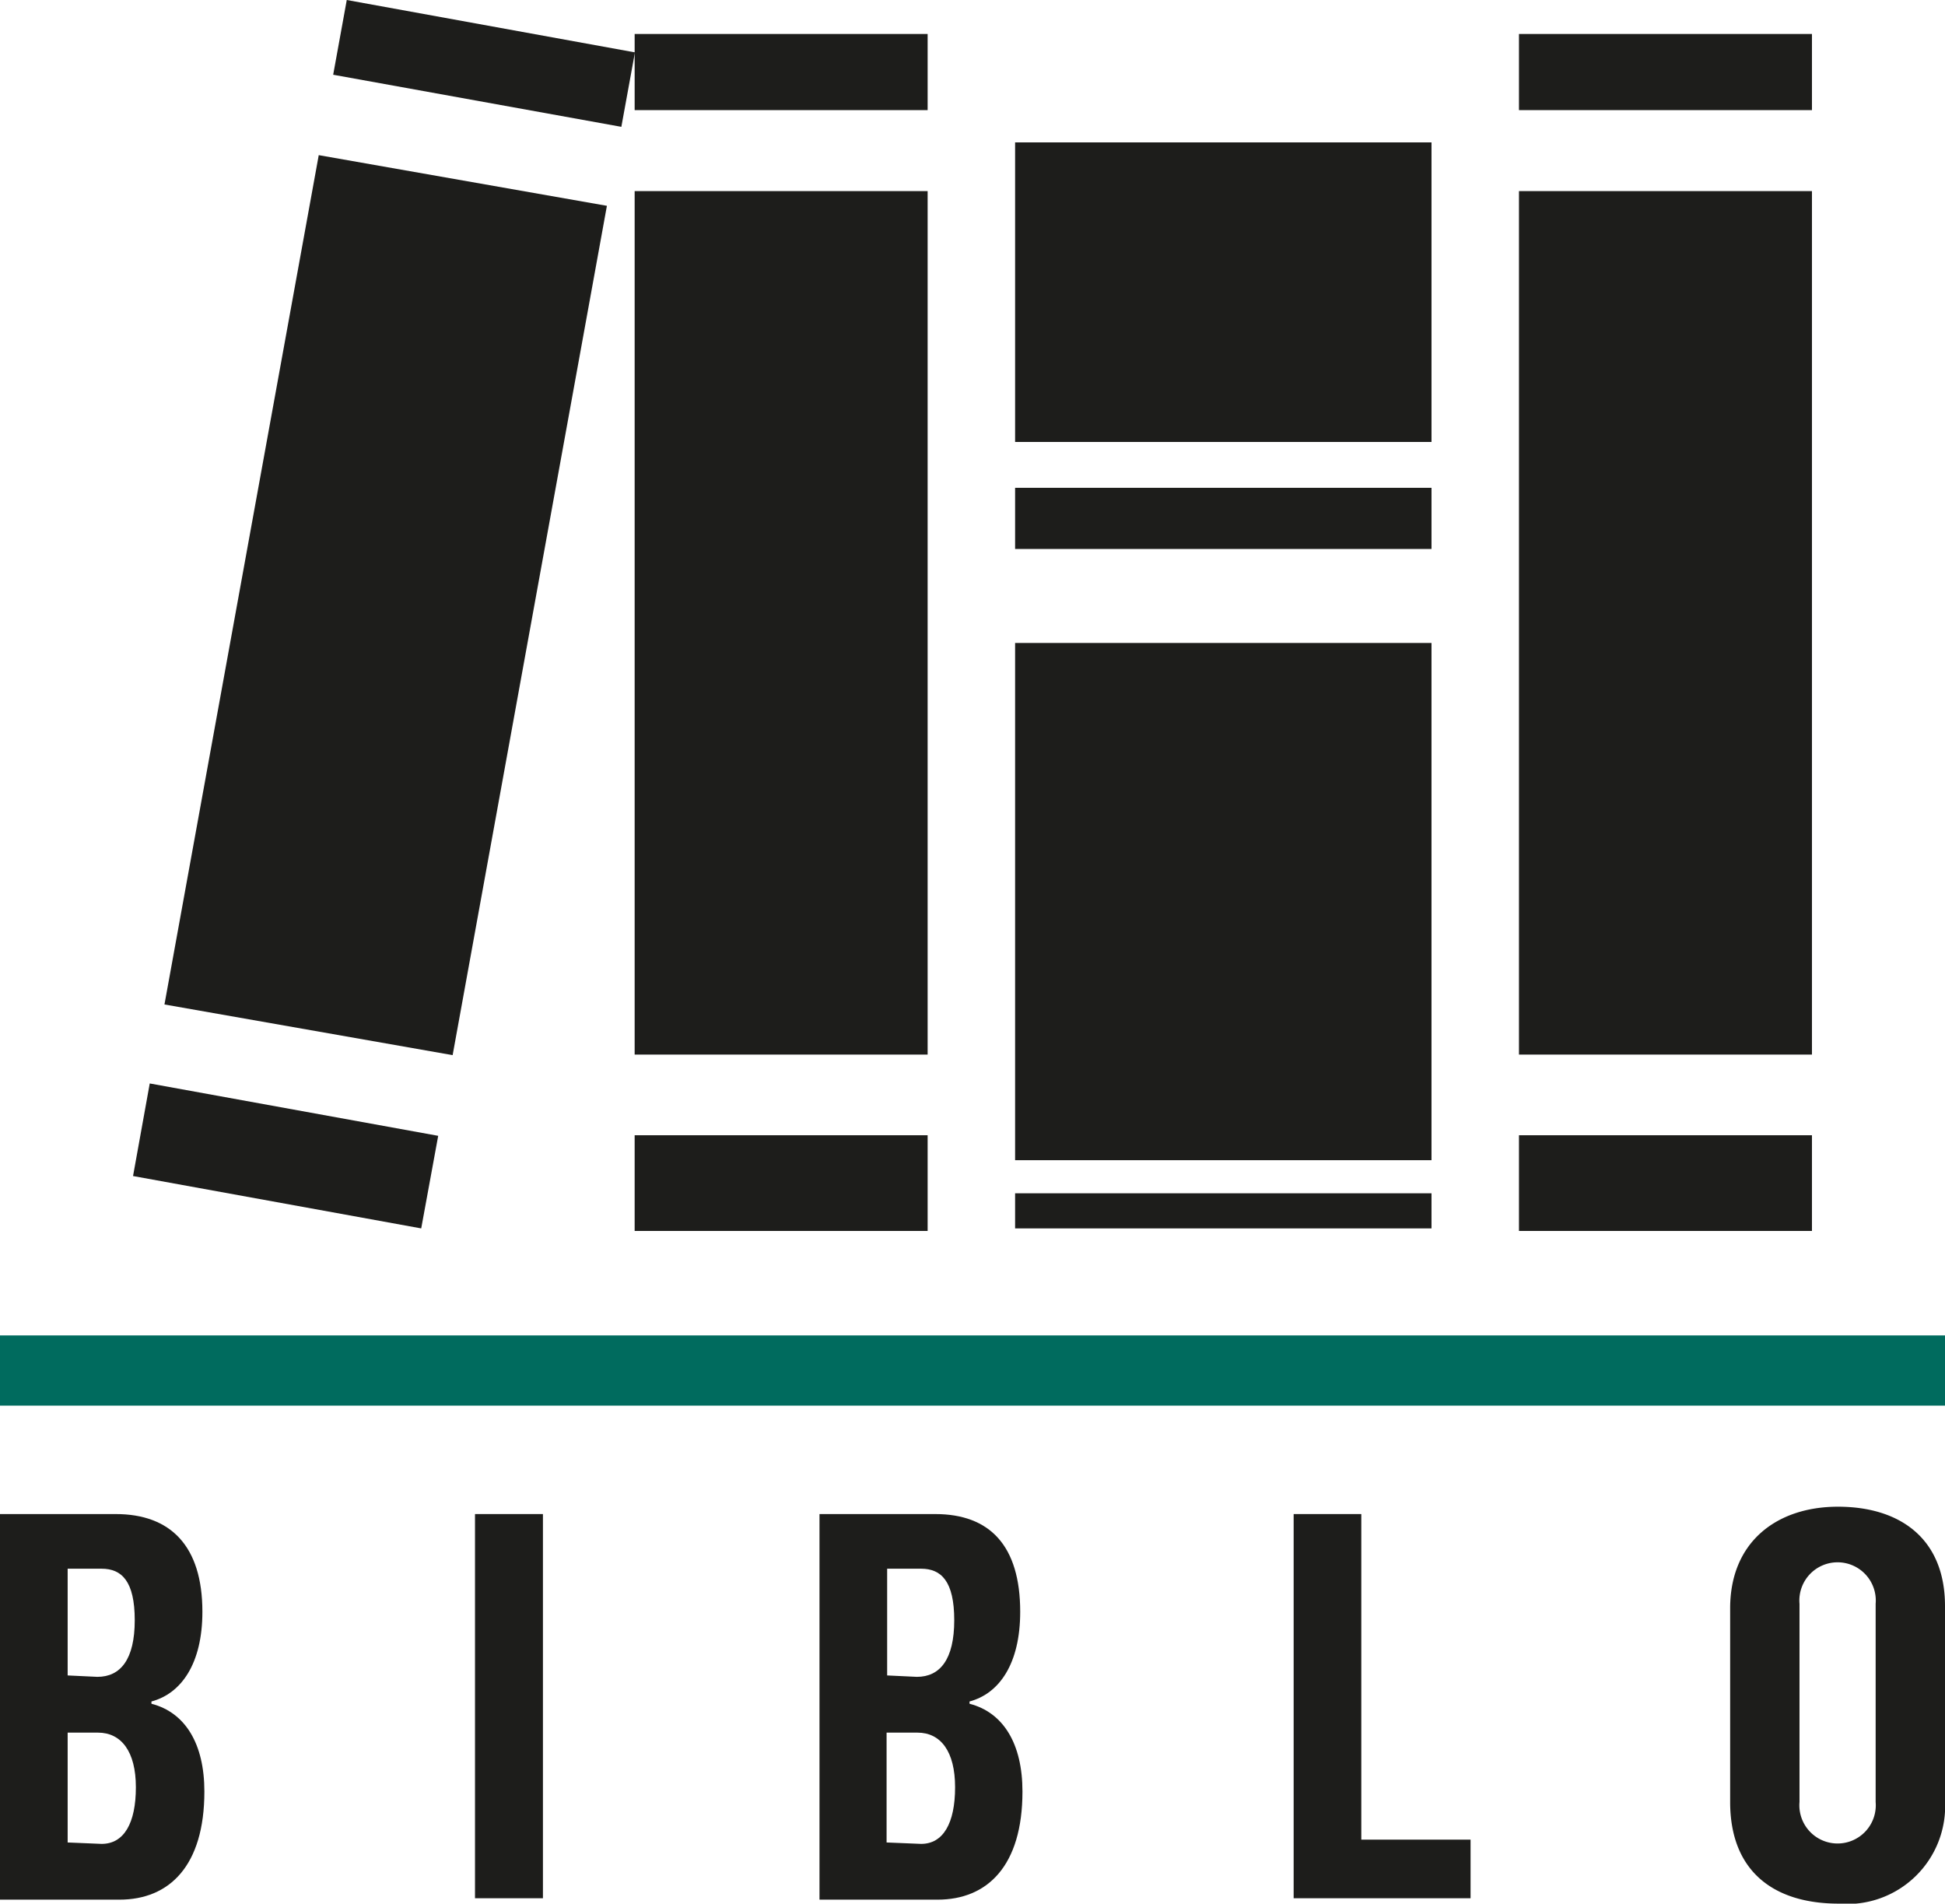 <svg id="Capa_1" data-name="Capa 1" xmlns="http://www.w3.org/2000/svg" viewBox="0 0 68.71 67.24"><defs><style>.cls-1{fill:#1d1d1b;}.cls-2{fill:#006b5e;}</style></defs><path class="cls-1" d="M30.47,12.41V9.72H40.82v2.69Zm0,36.21V52H40.82V48.62Zm10.35-2.85V15.27H30.47v30.5Z" transform="translate(-8.05 -8.52)"/><path class="cls-1" d="M61.71,12.41V9.72H72.06v2.69Zm0,36.21V52H72.06V48.62Zm10.35-2.85V15.27H61.71v30.5Z" transform="translate(-8.05 -8.52)"/><path class="cls-1" d="M19.82,11.16l.48-2.64,10.18,1.85L30,13ZM13.34,46.79l-.59,3.27,10.18,1.85.6-3.27Zm10.7-1,5.45-30L19.31,14,13.86,44Z" transform="translate(-8.05 -8.52)"/><path class="cls-1" d="M43.91,24.13V13.55H58.62V24.13Zm14.71,7.1H43.91V49.5H58.62ZM43.91,25.75v2.16H58.62V25.75Zm0,24.92v1.24H58.62V50.67Z" transform="translate(-8.05 -8.52)"/><path class="cls-1" d="M8.05,62h4.09c1.93,0,3.06,1.12,3.06,3.45,0,1.84-.75,2.89-1.8,3.17v.08c1.2.31,1.87,1.42,1.87,3.1,0,2.63-1.24,3.82-3,3.82H8.05Zm3.44,5.75c.82,0,1.32-.62,1.32-2s-.46-1.82-1.17-1.82h-1.2V67.7Zm.15,5.9c.79,0,1.21-.73,1.21-2s-.52-1.93-1.34-1.93H10.44V73.6Z" transform="translate(-8.05 -8.52)"/><path class="cls-1" d="M24.83,62h2.4V75.57h-2.4Z" transform="translate(-8.05 -8.52)"/><path class="cls-1" d="M37,62h4.09c1.93,0,3,1.12,3,3.45,0,1.84-.74,2.89-1.79,3.17v.08c1.2.31,1.87,1.42,1.87,3.1,0,2.63-1.24,3.82-3,3.82H37Zm3.44,5.75c.82,0,1.32-.62,1.32-2s-.46-1.82-1.17-1.82h-1.2V67.7Zm.15,5.9c.78,0,1.2-.73,1.2-2s-.51-1.93-1.33-1.93H39.37V73.6Z" transform="translate(-8.05 -8.52)"/><path class="cls-1" d="M53.75,62h2.39V73.5H60v2.07H53.75Z" transform="translate(-8.05 -8.52)"/><path class="cls-1" d="M69.17,72.17V65.33c0-2.35,1.65-3.59,3.81-3.59s3.78,1.1,3.78,3.51v6.86A3.46,3.46,0,0,1,73,75.76C70.7,75.76,69.17,74.61,69.17,72.17Zm5.14,0v-7a1.35,1.35,0,1,0-2.69,0v7a1.35,1.35,0,1,0,2.69,0Z" transform="translate(-8.05 -8.52)"/><rect class="cls-2" y="47.17" width="68.71" height="2.48"/></svg>